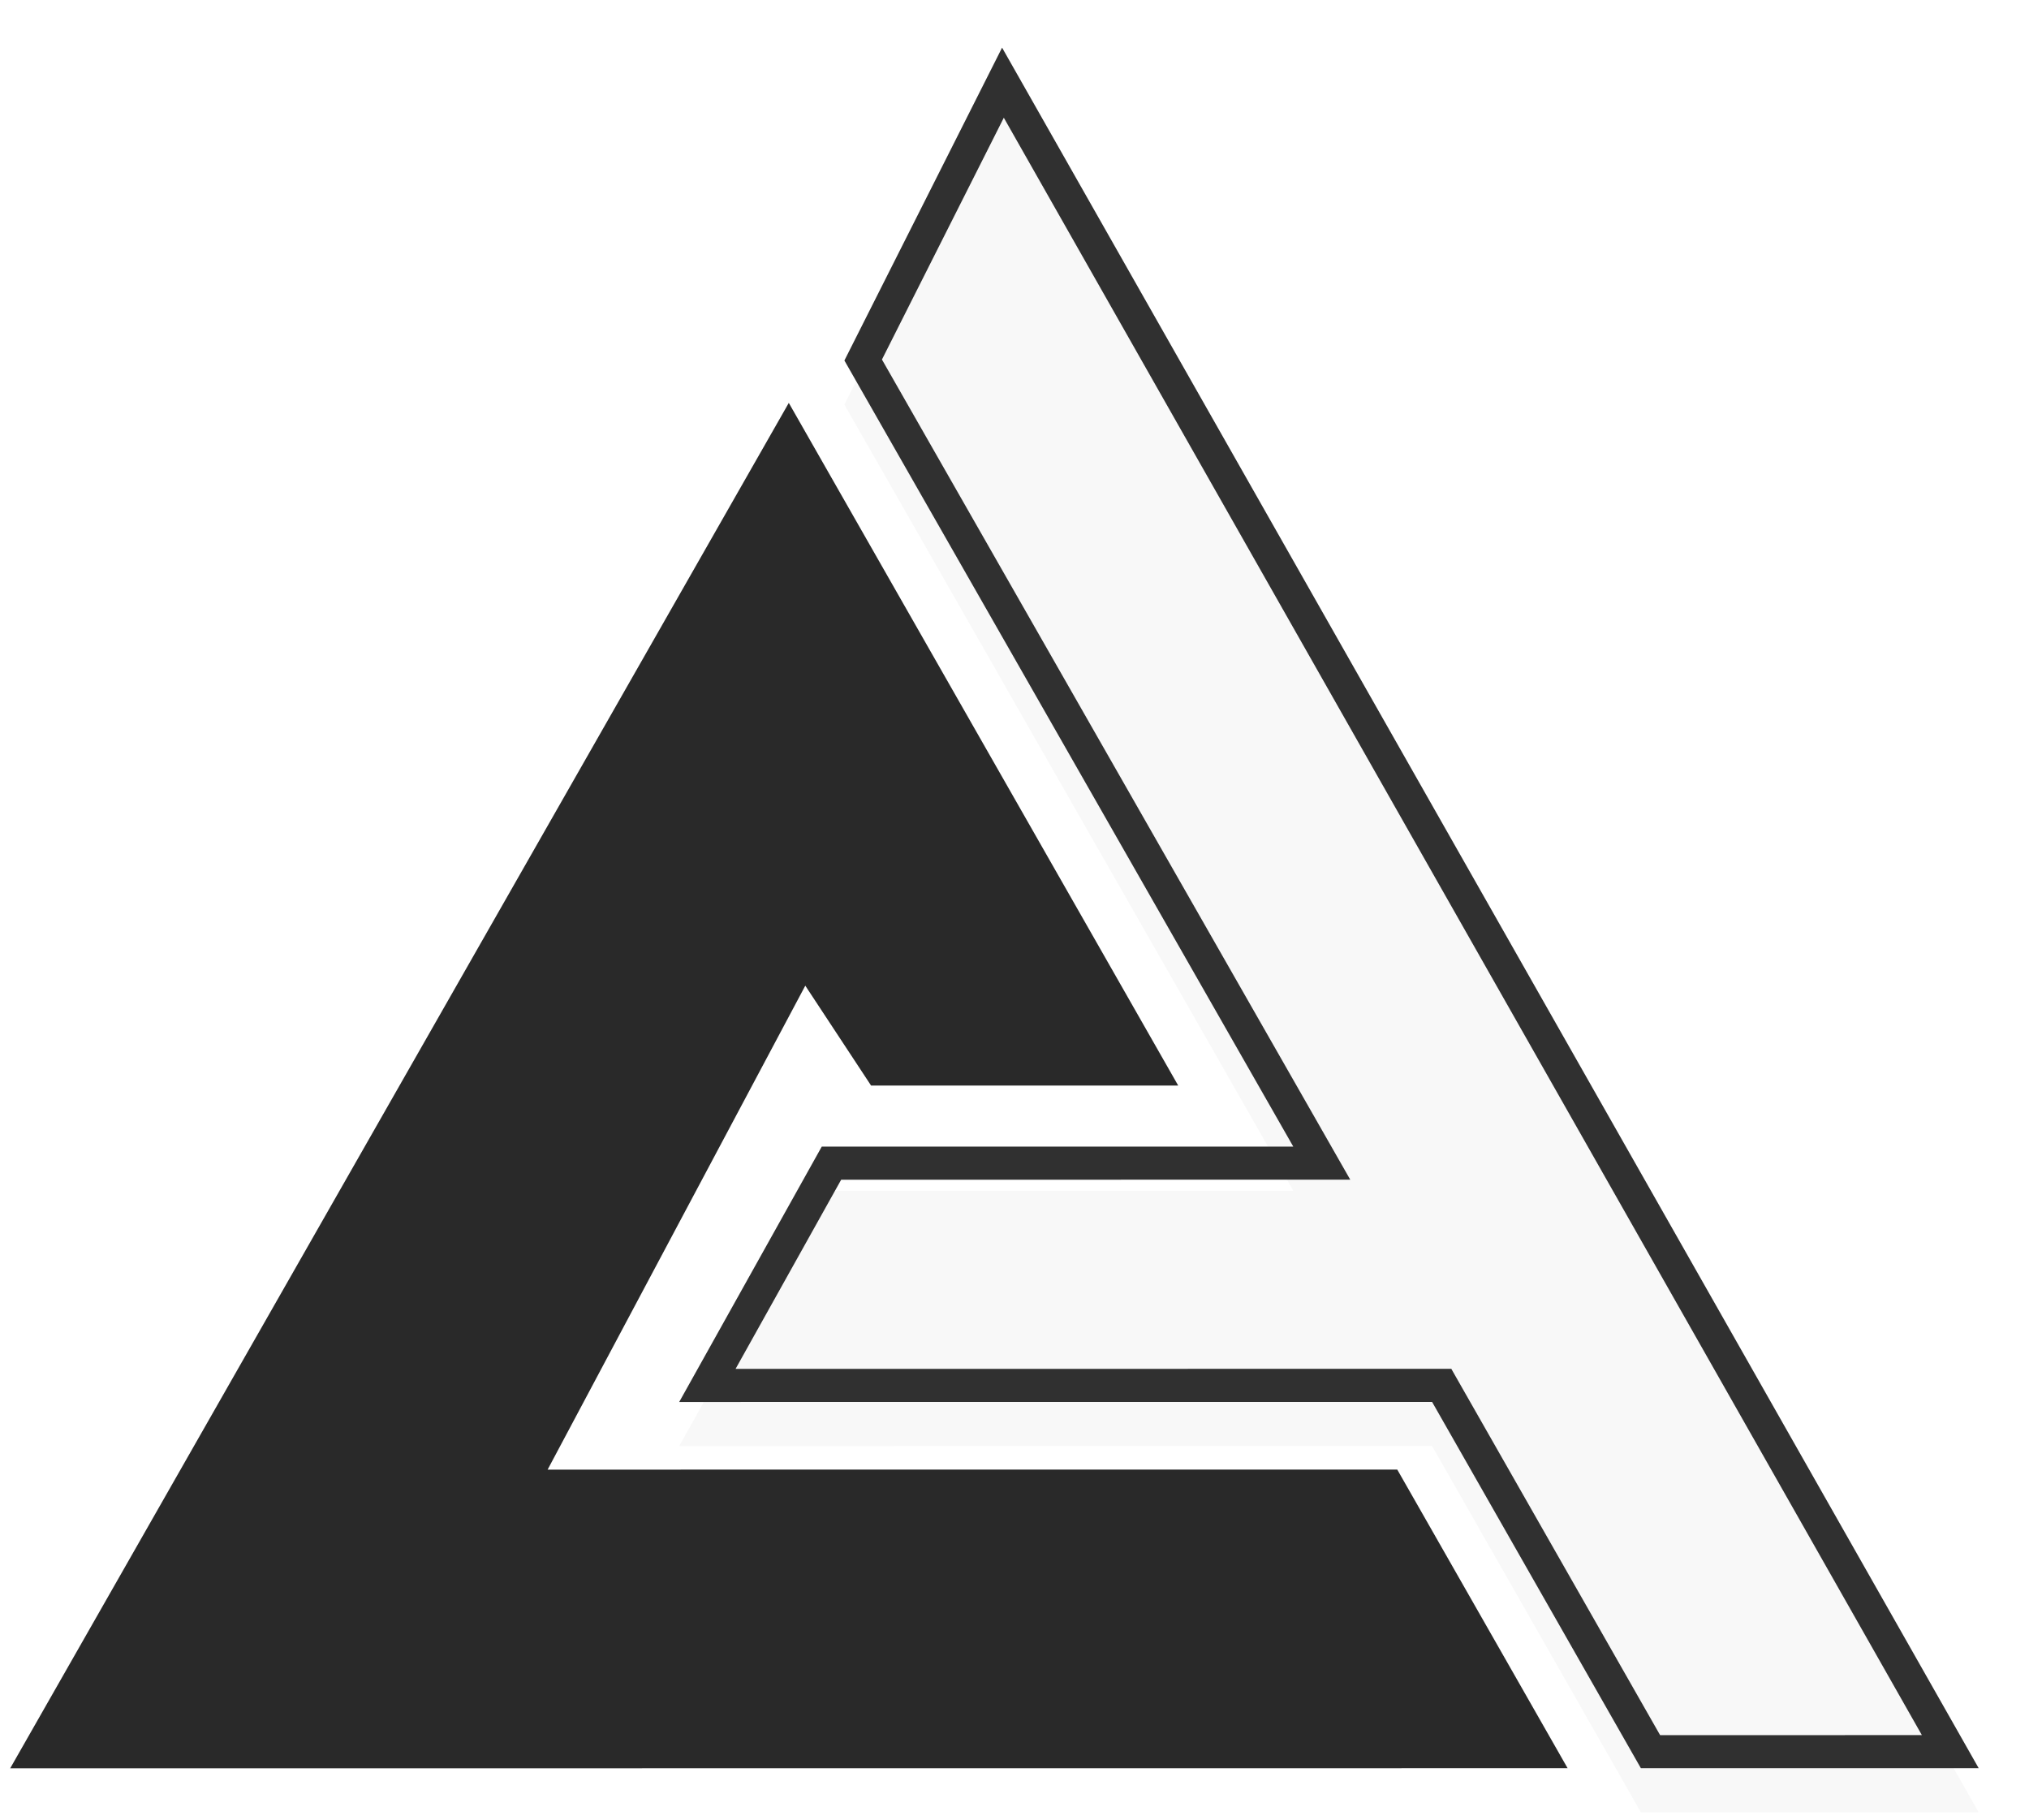 <svg width="1840" height="1650" viewBox="0 0 184 165" fill="none" xmlns="http://www.w3.org/2000/svg">
<g filter="url(#filter0_d)">
<g filter="url(#filter1_i)">
<path d="M90.874 0.321L179.437 156.314L157.299 156.316L148.804 156.316L129.869 123.105L61.595 123.11L74.521 99.96L117.281 99.957L76.575 28.685L90.874 0.321Z" fill="#F8F8F8"/>
</g>
<path d="M118.584 99.213L78.277 28.641L90.952 3.497L176.861 154.814L157.299 154.816L149.675 154.816L131.172 122.362L130.741 121.605L129.869 121.605L64.15 121.61L75.401 101.46L117.281 101.457L119.865 101.457L118.584 99.213Z" stroke="#303030" stroke-width="3"/>
<path d="M0.923 156.327L142.16 156.317L133.332 140.843L128.918 133.106L126.71 129.238L49.662 129.244L73.028 85.367L78.995 94.425L106.846 94.423L102.432 86.686L98.018 78.949L89.189 63.475L71.532 32.529L0.923 156.327Z" fill="#292929"/>
</g>
<defs>
<filter id="filter0_d" x="-3.088" y="0.314" width="186.526" height="164.013" filterUnits="userSpaceOnUse" color-interpolation-filters="sRGB">
<feFlood flood-opacity="0" result="BackgroundImageFix"/>
<feColorMatrix in="SourceAlpha" type="matrix" values="0 0 0 0 0 0 0 0 0 0 0 0 0 0 0 0 0 0 127 0" result="hardAlpha"/>
<feOffset dy="4"/>
<feGaussianBlur stdDeviation="2"/>
<feColorMatrix type="matrix" values="0 0 0 0 0 0 0 0 0 0 0 0 0 0 0 0 0 0 0.25 0"/>
<feBlend mode="normal" in2="BackgroundImageFix" result="effect1_dropShadow"/>
<feBlend mode="normal" in="SourceGraphic" in2="effect1_dropShadow" result="shape"/>
</filter>
<filter id="filter1_i" x="61.586" y="0.314" width="117.852" height="160.009" filterUnits="userSpaceOnUse" color-interpolation-filters="sRGB">
<feFlood flood-opacity="0" result="BackgroundImageFix"/>
<feBlend mode="normal" in="SourceGraphic" in2="BackgroundImageFix" result="shape"/>
<feColorMatrix in="SourceAlpha" type="matrix" values="0 0 0 0 0 0 0 0 0 0 0 0 0 0 0 0 0 0 127 0" result="hardAlpha"/>
<feOffset dy="4"/>
<feGaussianBlur stdDeviation="4"/>
<feComposite in2="hardAlpha" operator="arithmetic" k2="-1" k3="1"/>
<feColorMatrix type="matrix" values="0 0 0 0 0 0 0 0 0 0 0 0 0 0 0 0 0 0 0.7 0"/>
<feBlend mode="normal" in2="shape" result="effect1_innerShadow"/>
</filter>
</defs>
</svg>
